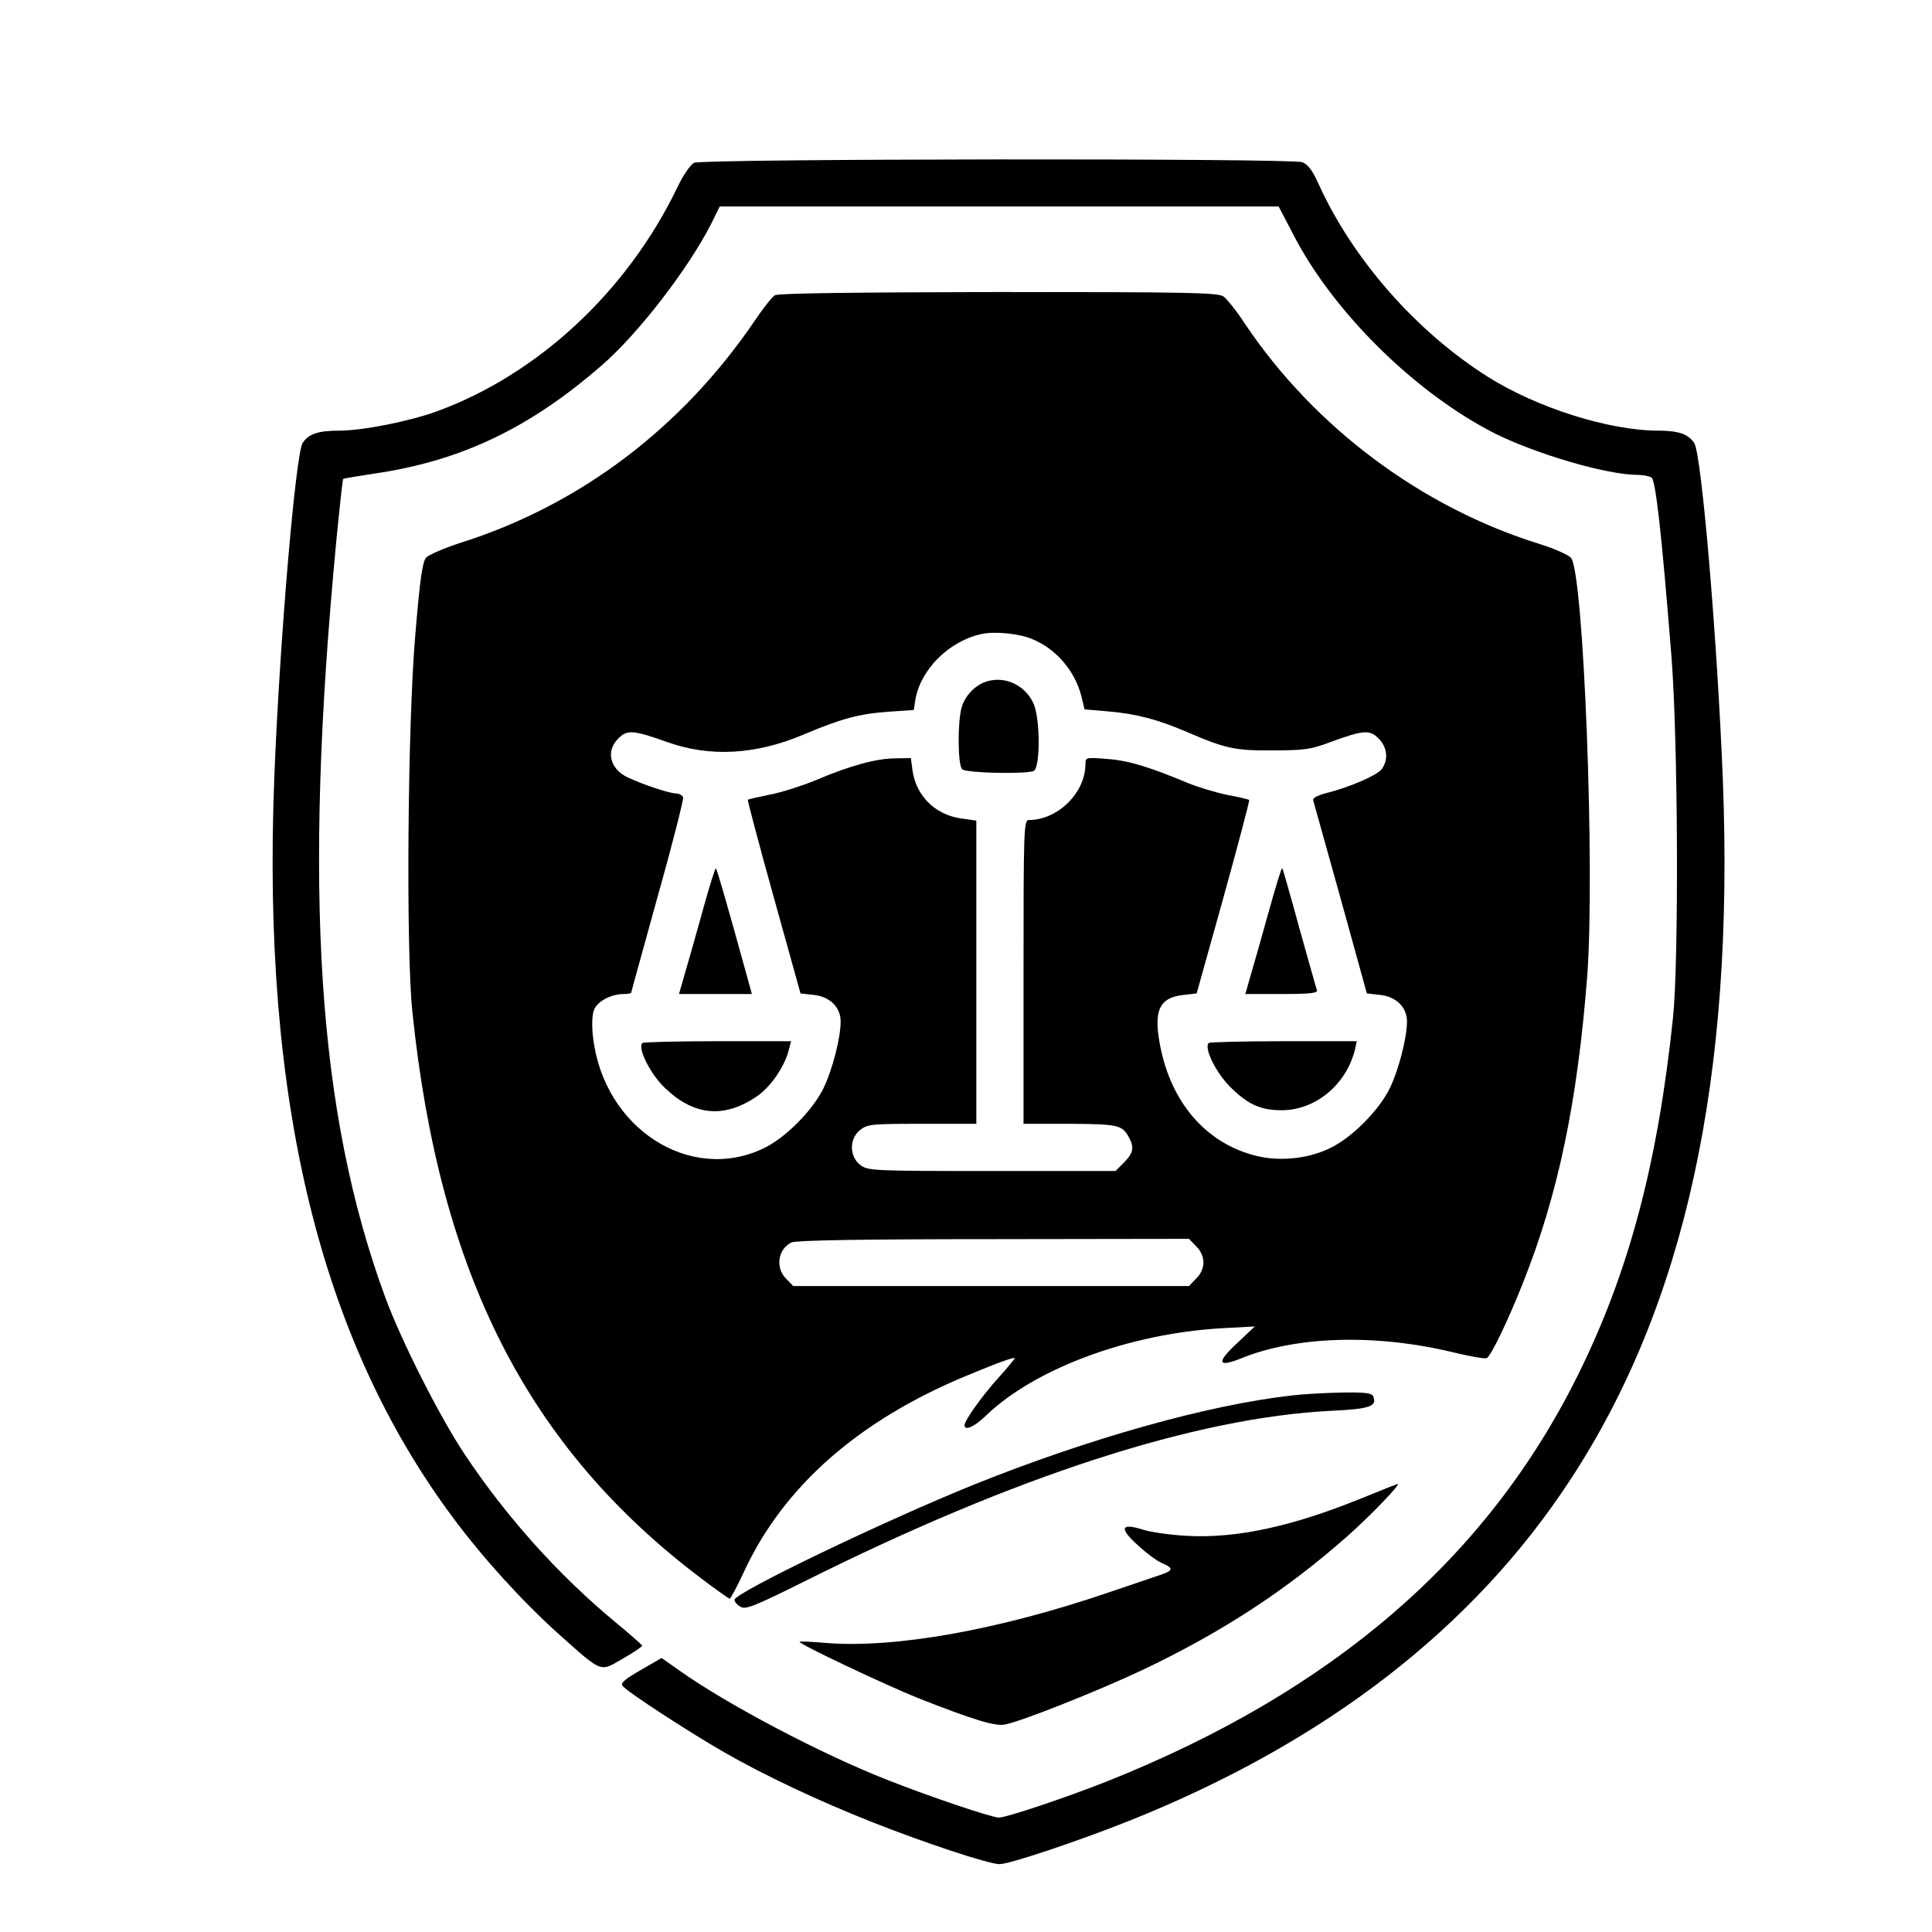 <?xml version="1.0" standalone="no"?>
<!DOCTYPE svg PUBLIC "-//W3C//DTD SVG 20010904//EN"
 "http://www.w3.org/TR/2001/REC-SVG-20010904/DTD/svg10.dtd">
<svg version="1.0" xmlns="http://www.w3.org/2000/svg"
 width="655pt" height="655pt" viewBox="0 0 655 655"
 preserveAspectRatio="xMidYMid meet">
<g transform="translate(0,655) scale(0.1,-0.1)"
fill="#000000" stroke="none">
<path d="M2353 5998 c-12 -6 -37 -42 -56 -82 -170 -354 -474 -636 -817 -761
-94 -34 -252 -65 -330 -65 -71 0 -104 -11 -124 -42 -24 -38 -78 -673 -96
-1133 -43 -1092 153 -1903 607 -2512 102 -137 233 -281 355 -391 153 -136 140
-131 220 -85 37 21 66 41 65 44 -1 3 -44 41 -95 83 -191 159 -365 353 -507
566 -85 128 -214 383 -269 532 -230 626 -279 1377 -166 2562 11 115 22 211 23
212 1 2 51 10 110 19 292 43 525 155 769 368 124 108 292 327 369 478 l29 59
948 0 947 0 49 -94 c136 -265 416 -540 685 -676 141 -70 379 -140 483 -140 18
0 39 -4 47 -9 14 -9 34 -183 68 -611 22 -283 25 -1026 5 -1220 -52 -496 -150
-864 -322 -1211 -308 -622 -830 -1072 -1596 -1378 -139 -55 -344 -124 -368
-123 -24 0 -237 72 -376 127 -223 87 -544 256 -706 371 l-61 43 -71 -41 c-55
-32 -69 -44 -61 -54 17 -21 226 -157 343 -224 139 -80 318 -164 499 -236 182
-72 399 -144 436 -144 33 0 264 77 442 148 664 266 1165 653 1494 1157 388
593 555 1359 516 2369 -19 479 -72 1104 -97 1144 -20 30 -53 42 -122 42 -166
0 -410 77 -577 182 -243 153 -459 399 -575 655 -20 45 -36 66 -55 73 -37 14
-2032 12 -2062 -2z"/>
<path d="M2627 5549 c-9 -5 -39 -43 -66 -83 -247 -365 -594 -628 -999 -756
-56 -18 -108 -41 -117 -50 -13 -15 -21 -72 -37 -262 -26 -299 -32 -1069 -10
-1278 92 -889 391 -1477 979 -1921 50 -38 94 -69 97 -69 3 0 26 43 50 95 134
287 388 510 753 661 106 44 163 65 163 59 0 -2 -25 -33 -56 -67 -55 -61 -114
-144 -114 -160 0 -20 34 -5 73 33 165 159 485 278 800 296 l111 6 -58 -55
c-73 -67 -69 -86 12 -53 188 76 458 84 724 19 55 -13 104 -22 109 -18 15 9 72
128 122 254 120 301 185 615 218 1040 27 358 -12 1371 -55 1419 -9 10 -56 31
-104 46 -401 124 -765 395 -1001 747 -28 43 -61 84 -73 93 -20 13 -112 15
-763 15 -485 -1 -746 -4 -758 -11z m871 -1165 c82 -33 146 -108 168 -194 l11
-45 82 -7 c93 -8 166 -27 266 -70 130 -56 162 -63 290 -62 106 0 129 3 195 28
112 41 134 43 164 12 29 -29 34 -70 11 -103 -15 -21 -111 -63 -193 -83 -26 -7
-42 -16 -40 -23 2 -7 44 -157 93 -333 l89 -322 45 -5 c55 -6 91 -42 91 -90 0
-56 -28 -163 -57 -224 -37 -77 -131 -172 -207 -207 -78 -37 -179 -45 -261 -21
-159 45 -272 177 -310 361 -26 126 -7 172 78 181 l44 5 91 326 c50 180 89 328
87 330 -2 2 -35 10 -74 17 -38 8 -98 26 -133 40 -131 55 -203 77 -275 82 -71
6 -73 5 -73 -17 0 -97 -93 -190 -192 -190 -17 0 -18 -31 -18 -515 l0 -515 158
0 c164 -1 177 -4 200 -47 18 -34 14 -52 -17 -84 l-29 -29 -420 0 c-409 0 -420
1 -446 21 -37 29 -37 89 0 118 25 20 40 21 210 21 l184 0 0 514 0 514 -50 7
c-88 12 -153 75 -166 161 l-6 44 -52 -1 c-64 0 -155 -25 -268 -73 -48 -20
-120 -43 -158 -50 -39 -8 -73 -16 -75 -17 -1 -2 38 -151 88 -330 l91 -327 45
-5 c55 -6 91 -42 91 -90 0 -56 -28 -163 -57 -224 -37 -77 -131 -172 -206 -207
-250 -118 -539 70 -576 374 -5 39 -4 76 2 94 10 30 57 56 102 56 14 0 25 2 25
5 0 2 41 149 90 327 50 177 88 328 86 335 -3 7 -14 13 -24 13 -22 0 -115 31
-165 55 -59 28 -74 89 -31 131 30 31 51 29 164 -11 146 -53 303 -44 465 25
128 54 188 70 286 77 l87 6 5 33 c17 104 115 202 227 225 44 9 125 1 168 -17z
m557 -2059 c16 -15 25 -36 25 -55 0 -19 -9 -40 -25 -55 l-24 -25 -671 0 -671
0 -24 25 c-37 37 -28 101 19 123 14 7 249 11 684 11 l663 1 24 -25z"/>
<path d="M3346 4240 c-41 -13 -74 -48 -86 -89 -14 -51 -13 -194 2 -209 13 -13
212 -17 242 -6 24 9 23 186 -2 233 -30 60 -95 89 -156 71z"/>
<path d="M2381 3458 c-23 -84 -51 -181 -61 -215 l-18 -63 123 0 124 0 -20 73
c-61 221 -98 350 -102 353 -2 3 -23 -64 -46 -148z"/>
<path d="M4301 3458 c-23 -84 -51 -181 -61 -215 l-18 -63 124 0 c94 0 122 3
119 13 -3 6 -29 102 -60 211 -30 110 -56 201 -58 203 -2 2 -23 -65 -46 -149z"/>
<path d="M2178 3014 c-18 -17 28 -108 79 -155 97 -92 199 -101 309 -26 47 32
95 102 109 160 l7 27 -249 0 c-137 0 -252 -3 -255 -6z"/>
<path d="M4098 3014 c-18 -17 28 -108 79 -155 57 -55 99 -73 168 -73 115 0
220 87 249 207 l6 27 -248 0 c-137 0 -251 -3 -254 -6z"/>
<path d="M4380 1819 c-285 -32 -686 -145 -1075 -301 -307 -124 -815 -368 -815
-392 0 -6 9 -17 20 -23 17 -11 45 0 218 86 714 357 1325 555 1785 578 130 6
156 15 143 48 -4 12 -24 15 -103 14 -54 -1 -132 -5 -173 -10z"/>
<path d="M4615 1470 c-234 -95 -422 -136 -590 -127 -55 3 -122 12 -150 21 -76
24 -82 5 -16 -54 29 -27 66 -54 82 -60 37 -16 37 -24 -3 -38 -18 -6 -100 -34
-183 -62 -370 -126 -721 -189 -955 -170 -47 4 -87 6 -89 4 -7 -6 294 -148 404
-192 186 -73 256 -94 290 -89 53 9 320 115 474 188 266 127 482 268 688 450
77 68 186 181 171 178 -1 0 -57 -22 -123 -49z"/>
</g>
</svg>
